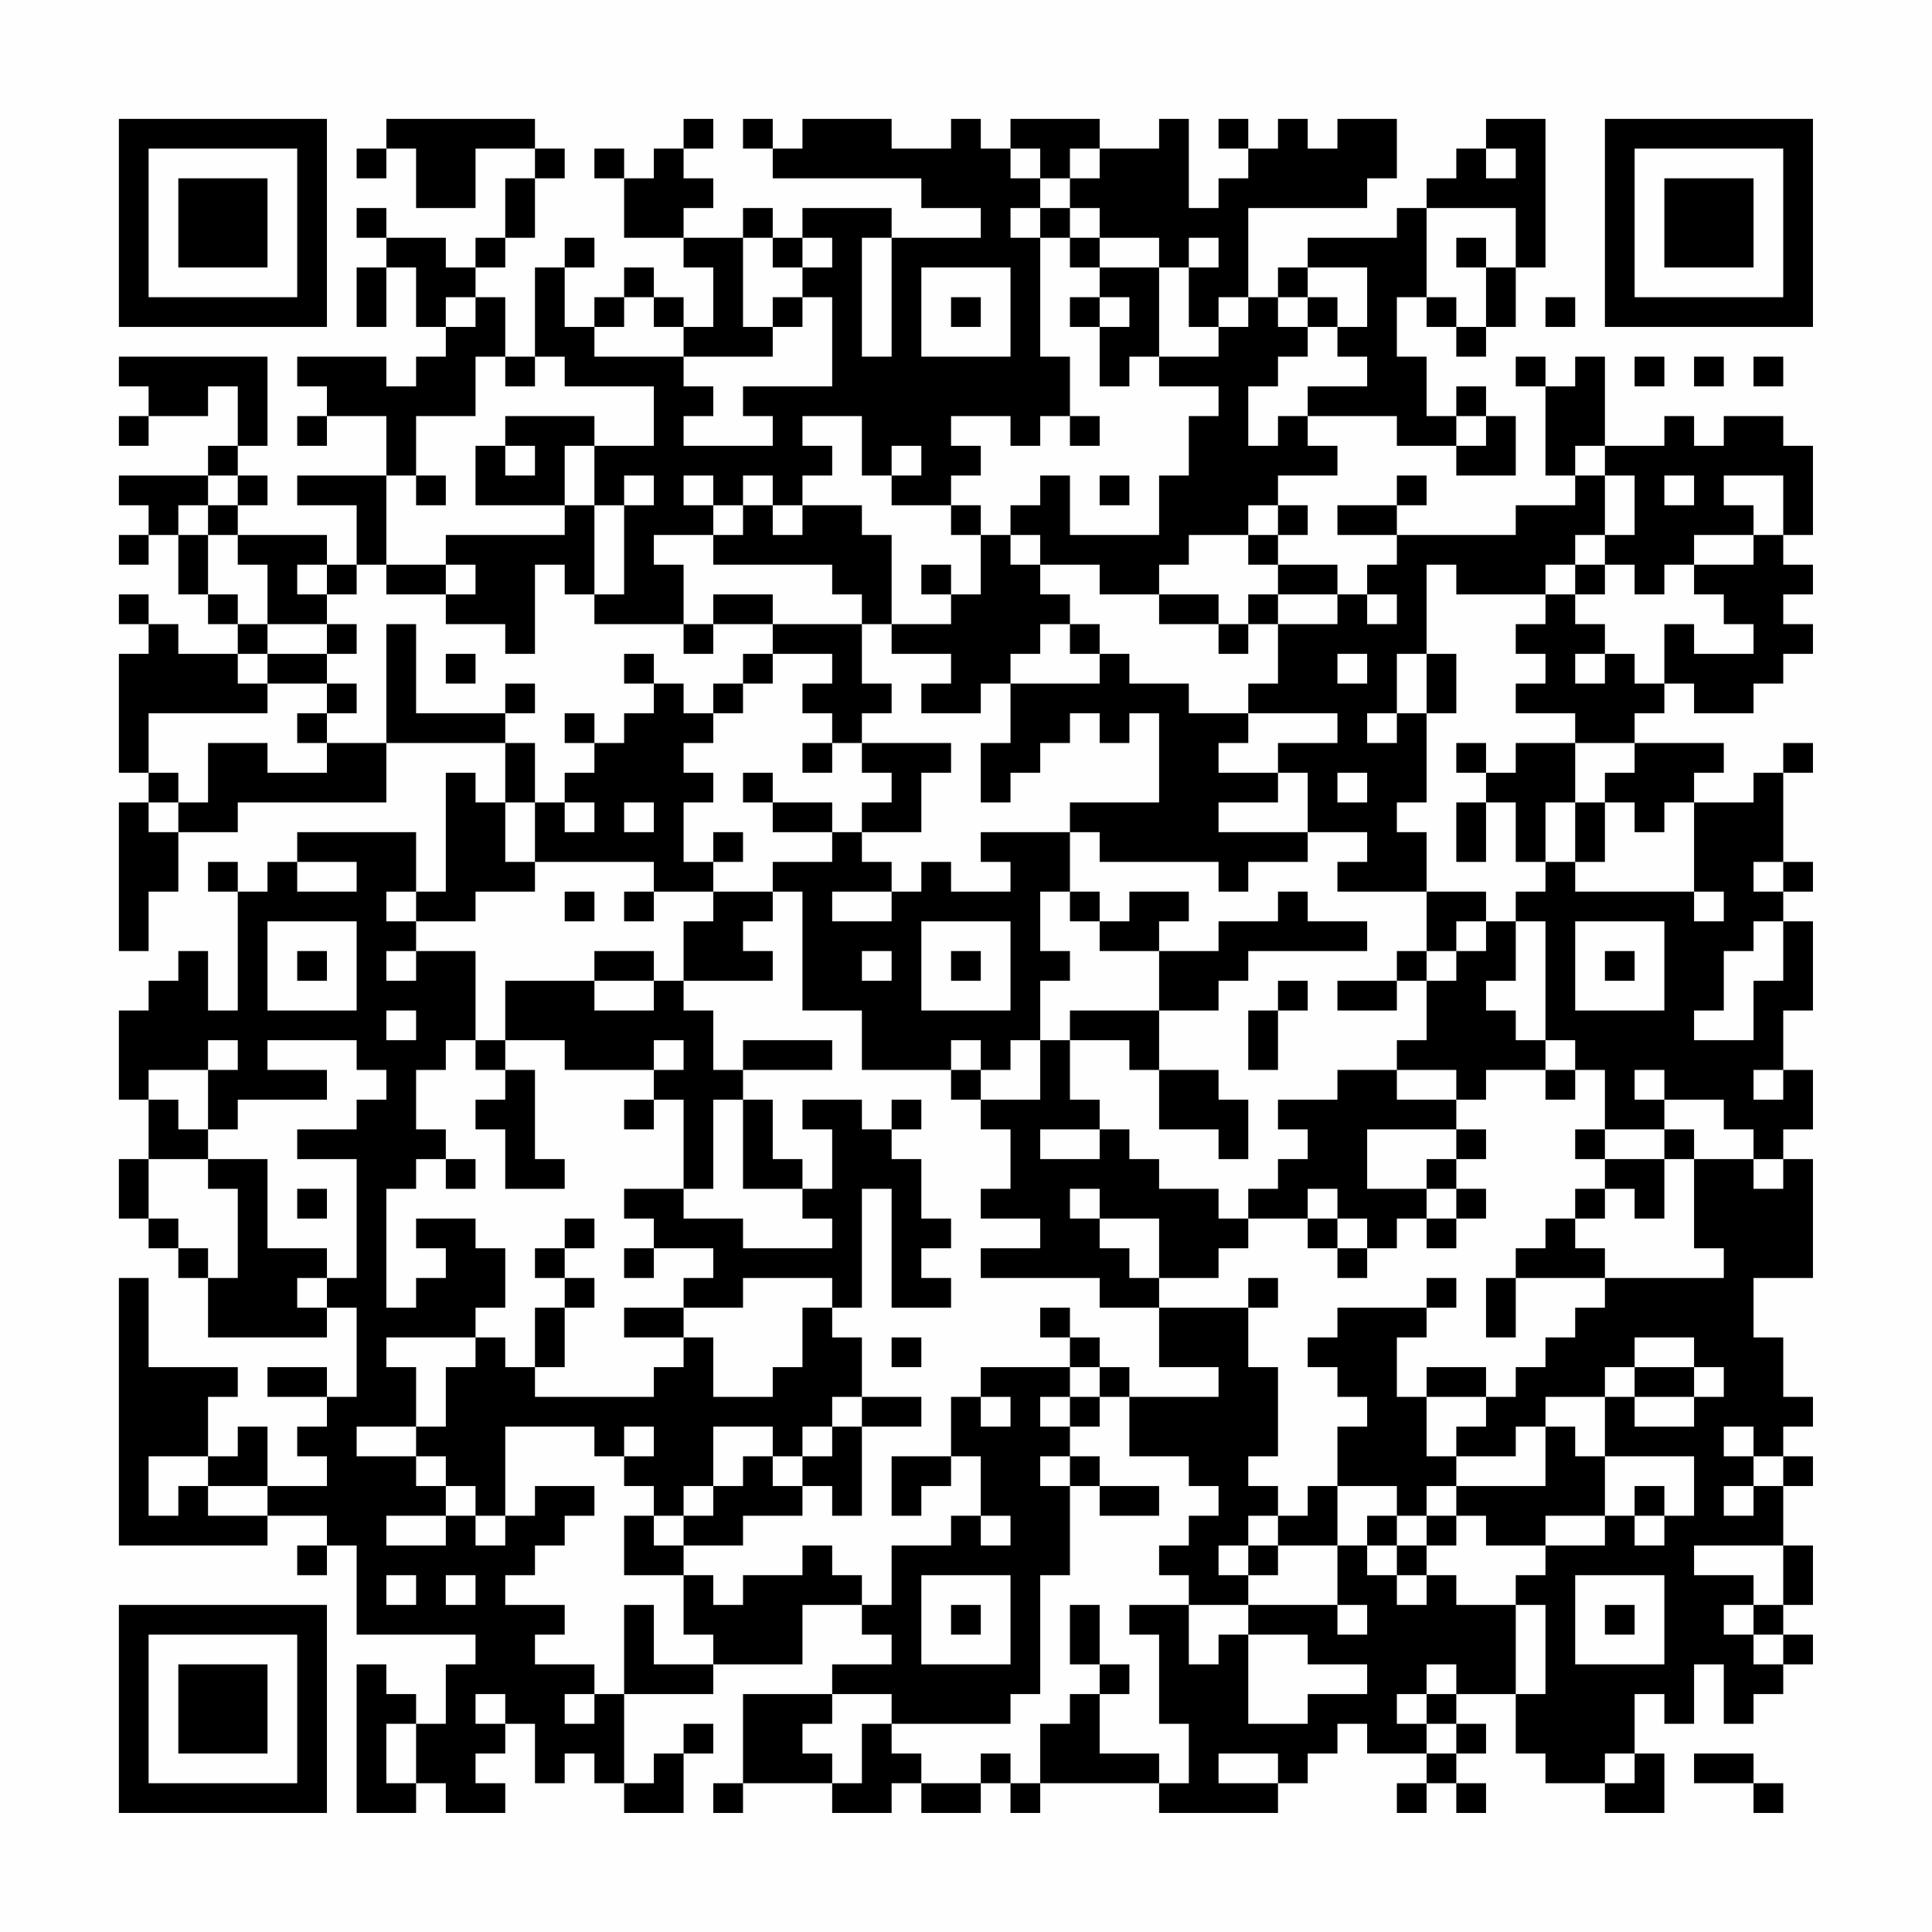 <?xml version="1.0" encoding="UTF-8"?>
<svg xmlns="http://www.w3.org/2000/svg" version="1.1" width="300" height="300" viewBox="0 0 300 300"><rect x="0" y="0" width="300" height="300" fill="#fefefe"/><g transform="scale(4.615)"><g transform="translate(4,4)"><path fill-rule="evenodd" d="M9 0L9 1L8 1L8 2L9 2L9 1L10 1L10 3L12 3L12 1L14 1L14 2L13 2L13 4L12 4L12 5L11 5L11 4L9 4L9 3L8 3L8 4L9 4L9 5L8 5L8 7L9 7L9 5L10 5L10 7L11 7L11 8L10 8L10 9L9 9L9 8L6 8L6 9L7 9L7 10L6 10L6 11L7 11L7 10L9 10L9 12L6 12L6 13L8 13L8 15L7 15L7 14L4 14L4 13L5 13L5 12L4 12L4 11L5 11L5 8L0 8L0 9L1 9L1 10L0 10L0 11L1 11L1 10L3 10L3 9L4 9L4 11L3 11L3 12L0 12L0 13L1 13L1 14L0 14L0 15L1 15L1 14L2 14L2 16L3 16L3 17L4 17L4 18L2 18L2 17L1 17L1 16L0 16L0 17L1 17L1 18L0 18L0 22L1 22L1 23L0 23L0 28L1 28L1 26L2 26L2 24L4 24L4 23L9 23L9 21L13 21L13 23L12 23L12 22L11 22L11 26L10 26L10 24L6 24L6 25L5 25L5 26L4 26L4 25L3 25L3 26L4 26L4 30L3 30L3 28L2 28L2 29L1 29L1 30L0 30L0 33L1 33L1 35L0 35L0 37L1 37L1 38L2 38L2 39L3 39L3 41L7 41L7 40L8 40L8 43L7 43L7 42L5 42L5 43L7 43L7 44L6 44L6 45L7 45L7 46L5 46L5 44L4 44L4 45L3 45L3 43L4 43L4 42L1 42L1 39L0 39L0 48L5 48L5 47L7 47L7 48L6 48L6 49L7 49L7 48L8 48L8 51L12 51L12 52L11 52L11 54L10 54L10 53L9 53L9 52L8 52L8 57L10 57L10 56L11 56L11 57L13 57L13 56L12 56L12 55L13 55L13 54L14 54L14 56L15 56L15 55L16 55L16 56L17 56L17 57L19 57L19 55L20 55L20 54L19 54L19 55L18 55L18 56L17 56L17 53L20 53L20 52L23 52L23 50L25 50L25 51L26 51L26 52L24 52L24 53L21 53L21 56L20 56L20 57L21 57L21 56L24 56L24 57L26 57L26 56L27 56L27 57L29 57L29 56L30 56L30 57L31 57L31 56L35 56L35 57L39 57L39 56L40 56L40 55L41 55L41 54L42 54L42 55L44 55L44 56L43 56L43 57L44 57L44 56L45 56L45 57L46 57L46 56L45 56L45 55L46 55L46 54L45 54L45 53L47 53L47 55L48 55L48 56L50 56L50 57L52 57L52 55L51 55L51 53L52 53L52 54L53 54L53 52L54 52L54 54L55 54L55 53L56 53L56 52L57 52L57 51L56 51L56 50L57 50L57 48L56 48L56 46L57 46L57 45L56 45L56 44L57 44L57 43L56 43L56 41L55 41L55 39L57 39L57 35L56 35L56 34L57 34L57 32L56 32L56 30L57 30L57 27L56 27L56 26L57 26L57 25L56 25L56 22L57 22L57 21L56 21L56 22L55 22L55 23L53 23L53 22L54 22L54 21L51 21L51 20L52 20L52 19L53 19L53 20L55 20L55 19L56 19L56 18L57 18L57 17L56 17L56 16L57 16L57 15L56 15L56 14L57 14L57 11L56 11L56 10L54 10L54 11L53 11L53 10L52 10L52 11L50 11L50 8L49 8L49 9L48 9L48 8L47 8L47 9L48 9L48 12L49 12L49 13L47 13L47 14L43 14L43 13L44 13L44 12L43 12L43 13L41 13L41 14L43 14L43 15L42 15L42 16L41 16L41 15L39 15L39 14L40 14L40 13L39 13L39 12L41 12L41 11L40 11L40 10L43 10L43 11L45 11L45 12L47 12L47 10L46 10L46 9L45 9L45 10L44 10L44 8L43 8L43 6L44 6L44 7L45 7L45 8L46 8L46 7L47 7L47 5L48 5L48 0L46 0L46 1L45 1L45 2L44 2L44 3L43 3L43 4L40 4L40 5L39 5L39 6L38 6L38 3L42 3L42 2L43 2L43 0L41 0L41 1L40 1L40 0L39 0L39 1L38 1L38 0L37 0L37 1L38 1L38 2L37 2L37 3L36 3L36 0L35 0L35 1L33 1L33 0L30 0L30 1L29 1L29 0L28 0L28 1L26 1L26 0L23 0L23 1L22 1L22 0L21 0L21 1L22 1L22 2L27 2L27 3L29 3L29 4L26 4L26 3L23 3L23 4L22 4L22 3L21 3L21 4L19 4L19 3L20 3L20 2L19 2L19 1L20 1L20 0L19 0L19 1L18 1L18 2L17 2L17 1L16 1L16 2L17 2L17 4L19 4L19 5L20 5L20 7L19 7L19 6L18 6L18 5L17 5L17 6L16 6L16 7L15 7L15 5L16 5L16 4L15 4L15 5L14 5L14 8L13 8L13 6L12 6L12 5L13 5L13 4L14 4L14 2L15 2L15 1L14 1L14 0ZM30 1L30 2L31 2L31 3L30 3L30 4L31 4L31 8L32 8L32 10L31 10L31 11L30 11L30 10L28 10L28 11L29 11L29 12L28 12L28 13L26 13L26 12L27 12L27 11L26 11L26 12L25 12L25 10L23 10L23 11L24 11L24 12L23 12L23 13L22 13L22 12L21 12L21 13L20 13L20 12L19 12L19 13L20 13L20 14L18 14L18 15L19 15L19 17L16 17L16 16L17 16L17 13L18 13L18 12L17 12L17 13L16 13L16 11L18 11L18 9L15 9L15 8L14 8L14 9L13 9L13 8L12 8L12 10L10 10L10 12L9 12L9 15L8 15L8 16L7 16L7 15L6 15L6 16L7 16L7 17L5 17L5 15L4 15L4 14L3 14L3 13L4 13L4 12L3 12L3 13L2 13L2 14L3 14L3 16L4 16L4 17L5 17L5 18L4 18L4 19L5 19L5 20L1 20L1 22L2 22L2 23L1 23L1 24L2 24L2 23L3 23L3 21L5 21L5 22L7 22L7 21L9 21L9 17L10 17L10 20L13 20L13 21L14 21L14 23L13 23L13 25L14 25L14 26L12 26L12 27L10 27L10 26L9 26L9 27L10 27L10 28L9 28L9 29L10 29L10 28L12 28L12 31L11 31L11 32L10 32L10 34L11 34L11 35L10 35L10 36L9 36L9 40L10 40L10 39L11 39L11 38L10 38L10 37L12 37L12 38L13 38L13 40L12 40L12 41L9 41L9 42L10 42L10 44L8 44L8 45L10 45L10 46L11 46L11 47L9 47L9 48L11 48L11 47L12 47L12 48L13 48L13 47L14 47L14 46L16 46L16 47L15 47L15 48L14 48L14 49L13 49L13 50L15 50L15 51L14 51L14 52L16 52L16 53L15 53L15 54L16 54L16 53L17 53L17 50L18 50L18 52L20 52L20 51L19 51L19 49L20 49L20 50L21 50L21 49L23 49L23 48L24 48L24 49L25 49L25 50L26 50L26 48L28 48L28 47L29 47L29 48L30 48L30 47L29 47L29 45L28 45L28 43L29 43L29 44L30 44L30 43L29 43L29 42L32 42L32 43L31 43L31 44L32 44L32 45L31 45L31 46L32 46L32 49L31 49L31 53L30 53L30 54L26 54L26 53L24 53L24 54L23 54L23 55L24 55L24 56L25 56L25 54L26 54L26 55L27 55L27 56L29 56L29 55L30 55L30 56L31 56L31 54L32 54L32 53L33 53L33 55L35 55L35 56L36 56L36 54L35 54L35 51L34 51L34 50L36 50L36 52L37 52L37 51L38 51L38 54L40 54L40 53L42 53L42 52L40 52L40 51L38 51L38 50L41 50L41 51L42 51L42 50L41 50L41 48L42 48L42 49L43 49L43 50L44 50L44 49L45 49L45 50L47 50L47 53L48 53L48 50L47 50L47 49L48 49L48 48L50 48L50 47L51 47L51 48L52 48L52 47L53 47L53 45L50 45L50 43L51 43L51 44L53 44L53 43L54 43L54 42L53 42L53 41L51 41L51 42L50 42L50 43L48 43L48 44L47 44L47 45L45 45L45 44L46 44L46 43L47 43L47 42L48 42L48 41L49 41L49 40L50 40L50 39L54 39L54 38L53 38L53 35L55 35L55 36L56 36L56 35L55 35L55 34L54 34L54 33L52 33L52 32L51 32L51 33L52 33L52 34L50 34L50 32L49 32L49 31L48 31L48 27L47 27L47 26L48 26L48 25L49 25L49 26L53 26L53 27L54 27L54 26L53 26L53 23L52 23L52 24L51 24L51 23L50 23L50 22L51 22L51 21L49 21L49 20L47 20L47 19L48 19L48 18L47 18L47 17L48 17L48 16L49 16L49 17L50 17L50 18L49 18L49 19L50 19L50 18L51 18L51 19L52 19L52 17L53 17L53 18L55 18L55 17L54 17L54 16L53 16L53 15L55 15L55 14L56 14L56 12L54 12L54 13L55 13L55 14L53 14L53 15L52 15L52 16L51 16L51 15L50 15L50 14L51 14L51 12L50 12L50 11L49 11L49 12L50 12L50 14L49 14L49 15L48 15L48 16L45 16L45 15L44 15L44 18L43 18L43 20L42 20L42 21L43 21L43 20L44 20L44 23L43 23L43 24L44 24L44 26L41 26L41 25L42 25L42 24L40 24L40 22L39 22L39 21L41 21L41 20L38 20L38 19L39 19L39 17L41 17L41 16L39 16L39 15L38 15L38 14L39 14L39 13L38 13L38 14L36 14L36 15L35 15L35 16L33 16L33 15L31 15L31 14L30 14L30 13L31 13L31 12L32 12L32 14L35 14L35 12L36 12L36 10L37 10L37 9L35 9L35 8L37 8L37 7L38 7L38 6L37 6L37 7L36 7L36 5L37 5L37 4L36 4L36 5L35 5L35 4L33 4L33 3L32 3L32 2L33 2L33 1L32 1L32 2L31 2L31 1ZM46 1L46 2L47 2L47 1ZM31 3L31 4L32 4L32 5L33 5L33 6L32 6L32 7L33 7L33 9L34 9L34 8L35 8L35 5L33 5L33 4L32 4L32 3ZM44 3L44 6L45 6L45 7L46 7L46 5L47 5L47 3ZM21 4L21 7L22 7L22 8L19 8L19 7L18 7L18 6L17 6L17 7L16 7L16 8L19 8L19 9L20 9L20 10L19 10L19 11L22 11L22 10L21 10L21 9L24 9L24 6L23 6L23 5L24 5L24 4L23 4L23 5L22 5L22 4ZM25 4L25 8L26 8L26 4ZM45 4L45 5L46 5L46 4ZM27 5L27 8L30 8L30 5ZM40 5L40 6L39 6L39 7L40 7L40 8L39 8L39 9L38 9L38 11L39 11L39 10L40 10L40 9L42 9L42 8L41 8L41 7L42 7L42 5ZM11 6L11 7L12 7L12 6ZM22 6L22 7L23 7L23 6ZM28 6L28 7L29 7L29 6ZM33 6L33 7L34 7L34 6ZM40 6L40 7L41 7L41 6ZM48 6L48 7L49 7L49 6ZM51 8L51 9L52 9L52 8ZM53 8L53 9L54 9L54 8ZM55 8L55 9L56 9L56 8ZM13 10L13 11L12 11L12 13L15 13L15 14L11 14L11 15L9 15L9 16L11 16L11 17L13 17L13 18L14 18L14 15L15 15L15 16L16 16L16 13L15 13L15 11L16 11L16 10ZM32 10L32 11L33 11L33 10ZM45 10L45 11L46 11L46 10ZM13 11L13 12L14 12L14 11ZM10 12L10 13L11 13L11 12ZM33 12L33 13L34 13L34 12ZM52 12L52 13L53 13L53 12ZM21 13L21 14L20 14L20 15L24 15L24 16L25 16L25 17L22 17L22 16L20 16L20 17L19 17L19 18L20 18L20 17L22 17L22 18L21 18L21 19L20 19L20 20L19 20L19 19L18 19L18 18L17 18L17 19L18 19L18 20L17 20L17 21L16 21L16 20L15 20L15 21L16 21L16 22L15 22L15 23L14 23L14 25L18 25L18 26L17 26L17 27L18 27L18 26L20 26L20 27L19 27L19 29L18 29L18 28L16 28L16 29L13 29L13 31L12 31L12 32L13 32L13 33L12 33L12 34L13 34L13 36L15 36L15 35L14 35L14 32L13 32L13 31L15 31L15 32L18 32L18 33L17 33L17 34L18 34L18 33L19 33L19 36L17 36L17 37L18 37L18 38L17 38L17 39L18 39L18 38L20 38L20 39L19 39L19 40L17 40L17 41L19 41L19 42L18 42L18 43L14 43L14 42L15 42L15 40L16 40L16 39L15 39L15 38L16 38L16 37L15 37L15 38L14 38L14 39L15 39L15 40L14 40L14 42L13 42L13 41L12 41L12 42L11 42L11 44L10 44L10 45L11 45L11 46L12 46L12 47L13 47L13 44L16 44L16 45L17 45L17 46L18 46L18 47L17 47L17 49L19 49L19 48L21 48L21 47L23 47L23 46L24 46L24 47L25 47L25 44L27 44L27 43L25 43L25 41L24 41L24 40L25 40L25 36L26 36L26 40L28 40L28 39L27 39L27 38L28 38L28 37L27 37L27 35L26 35L26 34L27 34L27 33L26 33L26 34L25 34L25 33L23 33L23 34L24 34L24 36L23 36L23 35L22 35L22 33L21 33L21 32L24 32L24 31L21 31L21 32L20 32L20 30L19 30L19 29L22 29L22 28L21 28L21 27L22 27L22 26L23 26L23 30L25 30L25 32L28 32L28 33L29 33L29 34L30 34L30 36L29 36L29 37L31 37L31 38L29 38L29 39L33 39L33 40L35 40L35 42L37 42L37 43L34 43L34 42L33 42L33 41L32 41L32 40L31 40L31 41L32 41L32 42L33 42L33 43L32 43L32 44L33 44L33 43L34 43L34 45L36 45L36 46L37 46L37 47L36 47L36 48L35 48L35 49L36 49L36 50L38 50L38 49L39 49L39 48L41 48L41 46L43 46L43 47L42 47L42 48L43 48L43 49L44 49L44 48L45 48L45 47L46 47L46 48L48 48L48 47L50 47L50 45L49 45L49 44L48 44L48 46L45 46L45 45L44 45L44 43L46 43L46 42L44 42L44 43L43 43L43 41L44 41L44 40L45 40L45 39L44 39L44 40L41 40L41 41L40 41L40 42L41 42L41 43L42 43L42 44L41 44L41 46L40 46L40 47L39 47L39 46L38 46L38 45L39 45L39 42L38 42L38 40L39 40L39 39L38 39L38 40L35 40L35 39L37 39L37 38L38 38L38 37L40 37L40 38L41 38L41 39L42 39L42 38L43 38L43 37L44 37L44 38L45 38L45 37L46 37L46 36L45 36L45 35L46 35L46 34L45 34L45 33L46 33L46 32L48 32L48 33L49 33L49 32L48 32L48 31L47 31L47 30L46 30L46 29L47 29L47 27L46 27L46 26L44 26L44 28L43 28L43 29L41 29L41 30L43 30L43 29L44 29L44 31L43 31L43 32L41 32L41 33L39 33L39 34L40 34L40 35L39 35L39 36L38 36L38 37L37 37L37 36L35 36L35 35L34 35L34 34L33 34L33 33L32 33L32 31L34 31L34 32L35 32L35 34L37 34L37 35L38 35L38 33L37 33L37 32L35 32L35 30L37 30L37 29L38 29L38 28L42 28L42 27L40 27L40 26L39 26L39 27L37 27L37 28L35 28L35 27L36 27L36 26L34 26L34 27L33 27L33 26L32 26L32 24L33 24L33 25L37 25L37 26L38 26L38 25L40 25L40 24L37 24L37 23L39 23L39 22L37 22L37 21L38 21L38 20L36 20L36 19L34 19L34 18L33 18L33 17L32 17L32 16L31 16L31 15L30 15L30 14L29 14L29 13L28 13L28 14L29 14L29 16L28 16L28 15L27 15L27 16L28 16L28 17L26 17L26 14L25 14L25 13L23 13L23 14L22 14L22 13ZM11 15L11 16L12 16L12 15ZM49 15L49 16L50 16L50 15ZM35 16L35 17L37 17L37 18L38 18L38 17L39 17L39 16L38 16L38 17L37 17L37 16ZM42 16L42 17L43 17L43 16ZM7 17L7 18L5 18L5 19L7 19L7 20L6 20L6 21L7 21L7 20L8 20L8 19L7 19L7 18L8 18L8 17ZM25 17L25 19L26 19L26 20L25 20L25 21L24 21L24 20L23 20L23 19L24 19L24 18L22 18L22 19L21 19L21 20L20 20L20 21L19 21L19 22L20 22L20 23L19 23L19 25L20 25L20 26L22 26L22 25L24 25L24 24L25 24L25 25L26 25L26 26L24 26L24 27L26 27L26 26L27 26L27 25L28 25L28 26L30 26L30 25L29 25L29 24L32 24L32 23L35 23L35 20L34 20L34 21L33 21L33 20L32 20L32 21L31 21L31 22L30 22L30 23L29 23L29 21L30 21L30 19L33 19L33 18L32 18L32 17L31 17L31 18L30 18L30 19L29 19L29 20L27 20L27 19L28 19L28 18L26 18L26 17ZM11 18L11 19L12 19L12 18ZM41 18L41 19L42 19L42 18ZM44 18L44 20L45 20L45 18ZM13 19L13 20L14 20L14 19ZM23 21L23 22L24 22L24 21ZM25 21L25 22L26 22L26 23L25 23L25 24L27 24L27 22L28 22L28 21ZM45 21L45 22L46 22L46 23L45 23L45 25L46 25L46 23L47 23L47 25L48 25L48 23L49 23L49 25L50 25L50 23L49 23L49 21L47 21L47 22L46 22L46 21ZM21 22L21 23L22 23L22 24L24 24L24 23L22 23L22 22ZM41 22L41 23L42 23L42 22ZM15 23L15 24L16 24L16 23ZM17 23L17 24L18 24L18 23ZM20 24L20 25L21 25L21 24ZM6 25L6 26L8 26L8 25ZM55 25L55 26L56 26L56 25ZM15 26L15 27L16 27L16 26ZM31 26L31 28L32 28L32 29L31 29L31 31L30 31L30 32L29 32L29 31L28 31L28 32L29 32L29 33L31 33L31 31L32 31L32 30L35 30L35 28L33 28L33 27L32 27L32 26ZM5 27L5 30L8 30L8 27ZM27 27L27 30L30 30L30 27ZM45 27L45 28L44 28L44 29L45 29L45 28L46 28L46 27ZM49 27L49 30L52 30L52 27ZM55 27L55 28L54 28L54 30L53 30L53 31L55 31L55 29L56 29L56 27ZM6 28L6 29L7 29L7 28ZM25 28L25 29L26 29L26 28ZM28 28L28 29L29 29L29 28ZM50 28L50 29L51 29L51 28ZM16 29L16 30L18 30L18 29ZM39 29L39 30L38 30L38 32L39 32L39 30L40 30L40 29ZM9 30L9 31L10 31L10 30ZM3 31L3 32L1 32L1 33L2 33L2 34L3 34L3 35L1 35L1 37L2 37L2 38L3 38L3 39L4 39L4 36L3 36L3 35L5 35L5 38L7 38L7 39L6 39L6 40L7 40L7 39L8 39L8 35L6 35L6 34L8 34L8 33L9 33L9 32L8 32L8 31L5 31L5 32L7 32L7 33L4 33L4 34L3 34L3 32L4 32L4 31ZM18 31L18 32L19 32L19 31ZM43 32L43 33L45 33L45 32ZM55 32L55 33L56 33L56 32ZM20 33L20 36L19 36L19 37L21 37L21 38L24 38L24 37L23 37L23 36L21 36L21 33ZM31 34L31 35L33 35L33 34ZM42 34L42 36L44 36L44 37L45 37L45 36L44 36L44 35L45 35L45 34ZM49 34L49 35L50 35L50 36L49 36L49 37L48 37L48 38L47 38L47 39L46 39L46 41L47 41L47 39L50 39L50 38L49 38L49 37L50 37L50 36L51 36L51 37L52 37L52 35L53 35L53 34L52 34L52 35L50 35L50 34ZM11 35L11 36L12 36L12 35ZM6 36L6 37L7 37L7 36ZM32 36L32 37L33 37L33 38L34 38L34 39L35 39L35 37L33 37L33 36ZM40 36L40 37L41 37L41 38L42 38L42 37L41 37L41 36ZM21 39L21 40L19 40L19 41L20 41L20 43L22 43L22 42L23 42L23 40L24 40L24 39ZM26 41L26 42L27 42L27 41ZM51 42L51 43L53 43L53 42ZM24 43L24 44L23 44L23 45L22 45L22 44L20 44L20 46L19 46L19 47L18 47L18 48L19 48L19 47L20 47L20 46L21 46L21 45L22 45L22 46L23 46L23 45L24 45L24 44L25 44L25 43ZM17 44L17 45L18 45L18 44ZM54 44L54 45L55 45L55 46L54 46L54 47L55 47L55 46L56 46L56 45L55 45L55 44ZM1 45L1 47L2 47L2 46L3 46L3 47L5 47L5 46L3 46L3 45ZM26 45L26 47L27 47L27 46L28 46L28 45ZM32 45L32 46L33 46L33 47L35 47L35 46L33 46L33 45ZM44 46L44 47L43 47L43 48L44 48L44 47L45 47L45 46ZM51 46L51 47L52 47L52 46ZM38 47L38 48L37 48L37 49L38 49L38 48L39 48L39 47ZM53 48L53 49L55 49L55 50L54 50L54 51L55 51L55 52L56 52L56 51L55 51L55 50L56 50L56 48ZM9 49L9 50L10 50L10 49ZM11 49L11 50L12 50L12 49ZM27 49L27 52L30 52L30 49ZM49 49L49 52L52 52L52 49ZM28 50L28 51L29 51L29 50ZM32 50L32 52L33 52L33 53L34 53L34 52L33 52L33 50ZM50 50L50 51L51 51L51 50ZM44 52L44 53L43 53L43 54L44 54L44 55L45 55L45 54L44 54L44 53L45 53L45 52ZM12 53L12 54L13 54L13 53ZM9 54L9 56L10 56L10 54ZM37 55L37 56L39 56L39 55ZM50 55L50 56L51 56L51 55ZM53 55L53 56L55 56L55 57L56 57L56 56L55 56L55 55ZM0 0L0 7L7 7L7 0ZM1 1L1 6L6 6L6 1ZM2 2L2 5L5 5L5 2ZM50 0L50 7L57 7L57 0ZM51 1L51 6L56 6L56 1ZM52 2L52 5L55 5L55 2ZM0 50L0 57L7 57L7 50ZM1 51L1 56L6 56L6 51ZM2 52L2 55L5 55L5 52Z" fill="#000000"/></g></g></svg>
